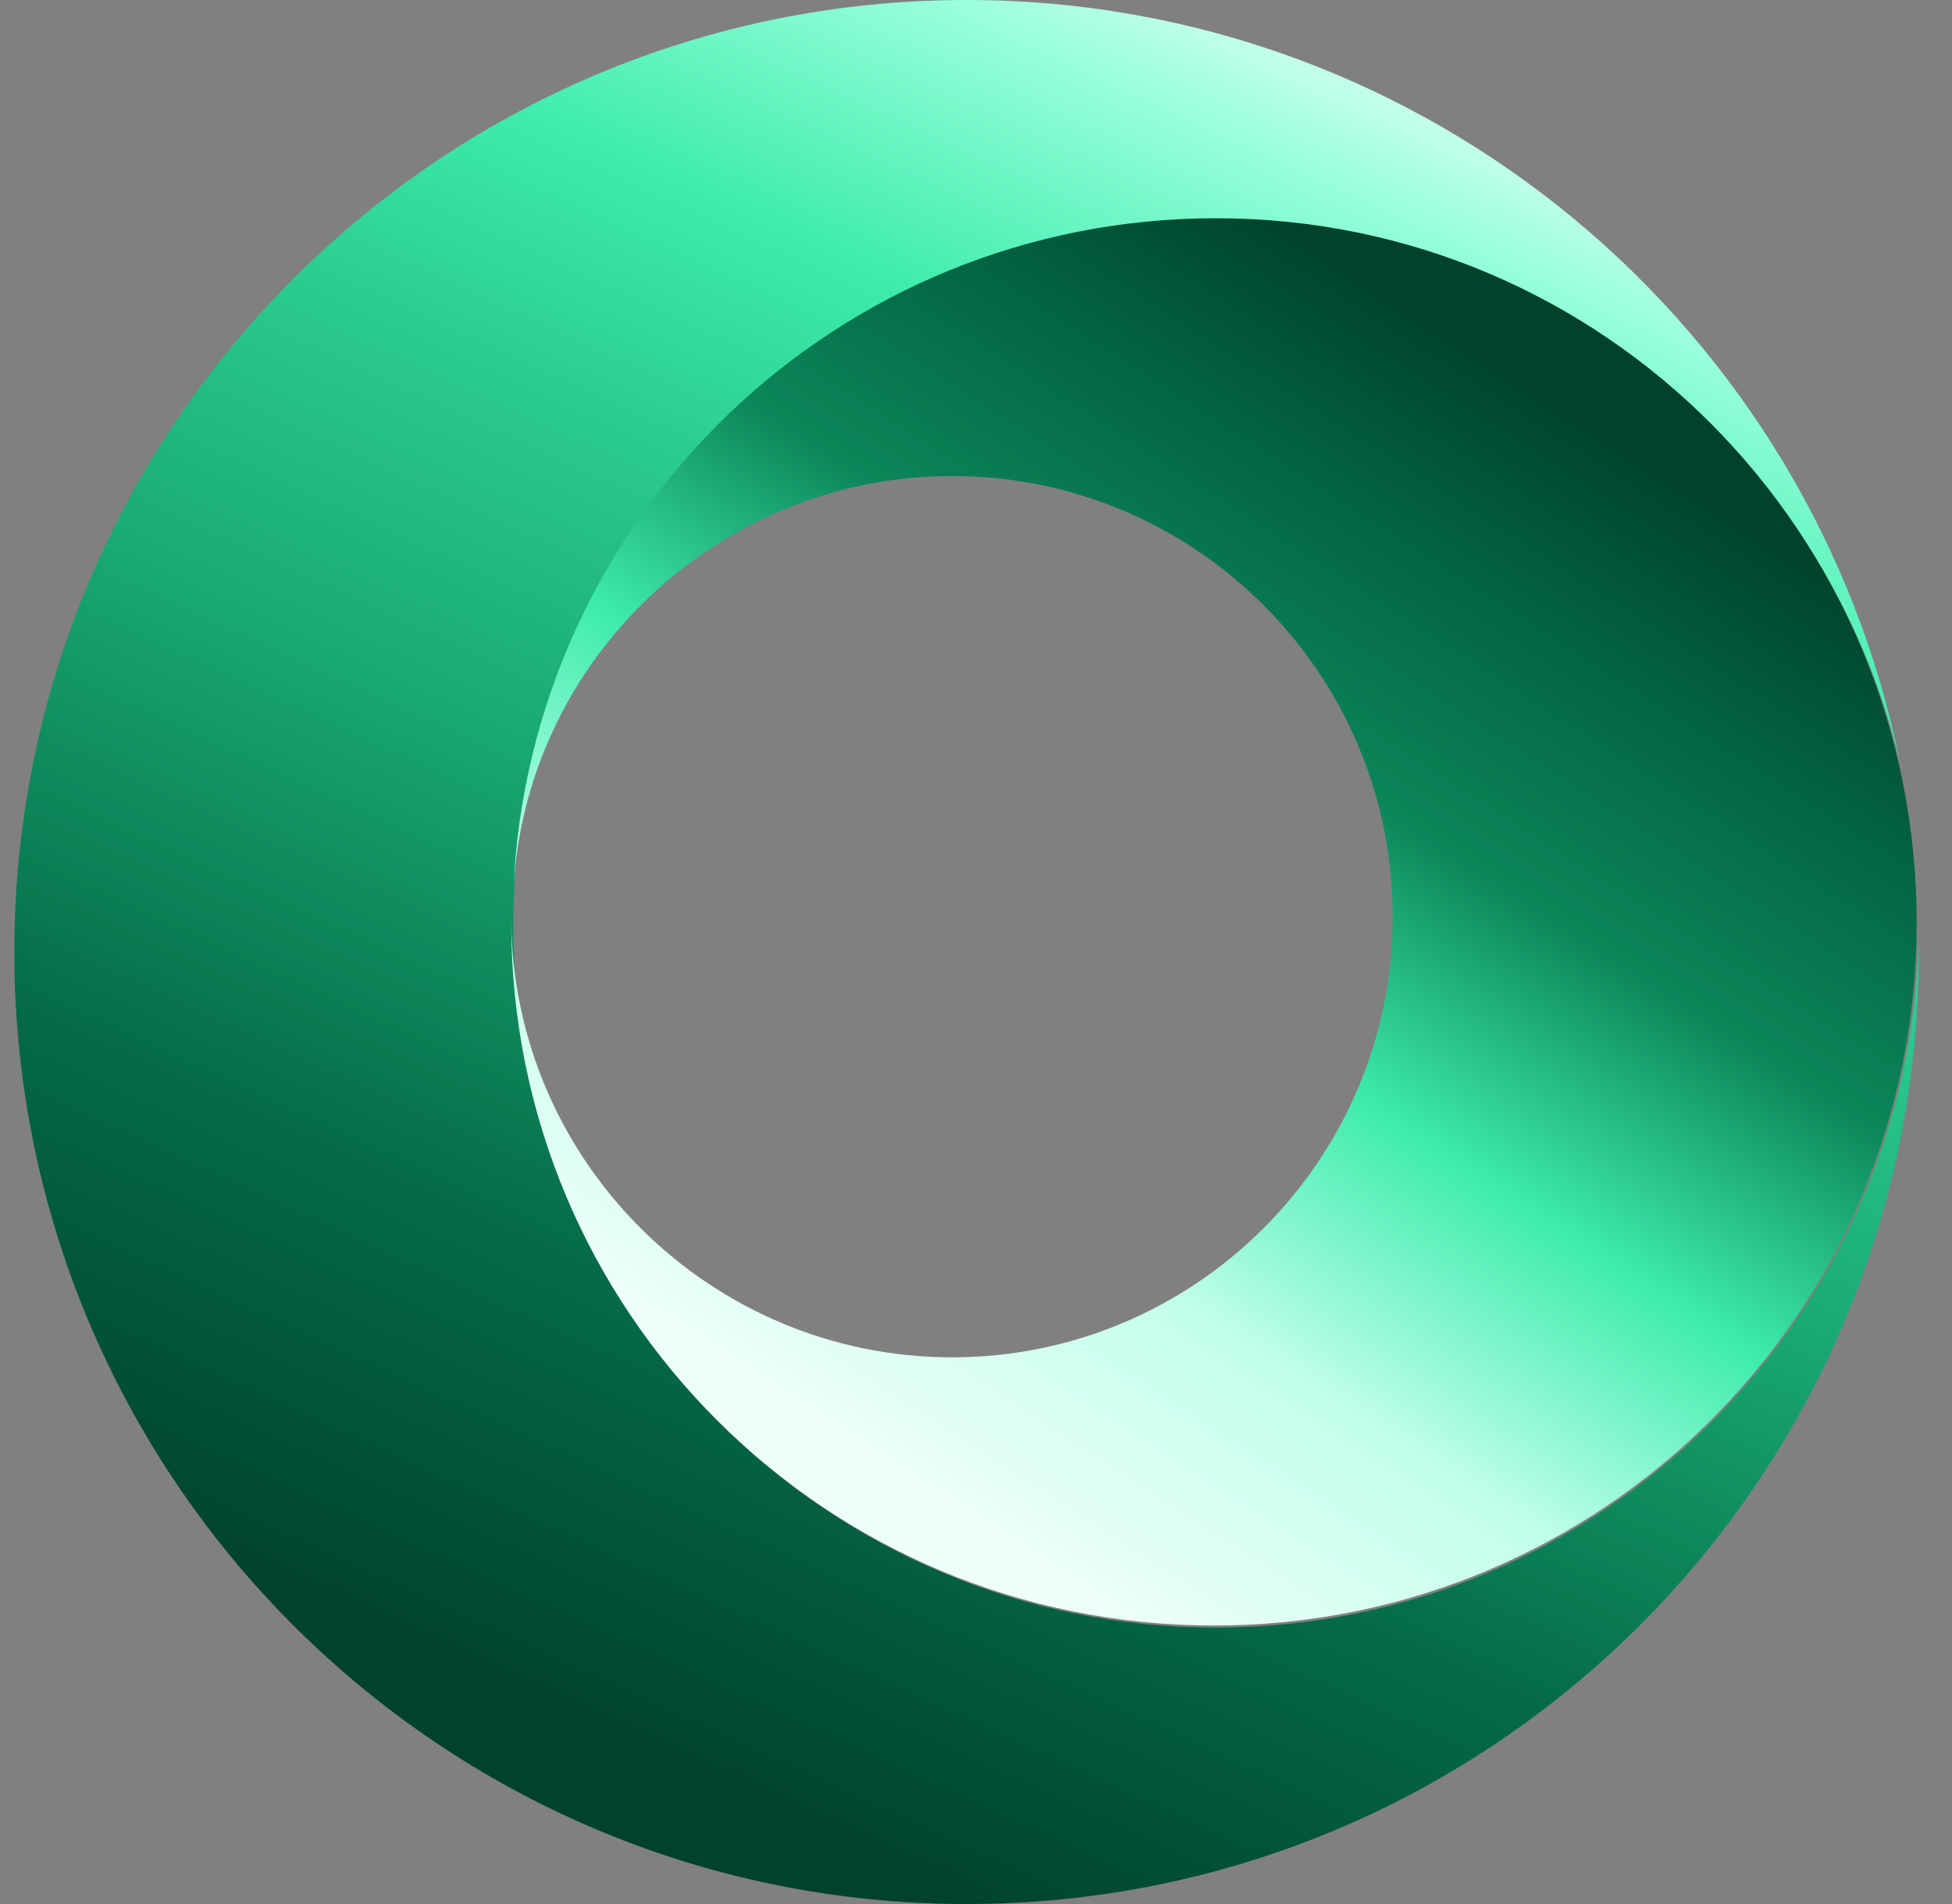 <svg width="41" height="40" viewBox="0 0 41 40" fill="none" xmlns="http://www.w3.org/2000/svg">
<rect x="0" y="0" width="41" height="40" fill="#808080" stroke="none"/>
<path d="M25.541 34.192C17.375 34.192 10.781 27.598 10.781 19.432C10.781 11.266 17.375 4.673 25.541 4.673C32.528 4.673 38.379 9.52 39.908 16.026C38.074 6.9 29.995 0 20.301 0C9.253 0 0.301 8.952 0.301 20C0.301 31.048 9.253 40 20.301 40C31.349 40 40.301 31.048 40.301 20C40.301 19.913 40.301 19.825 40.301 19.694C40.126 27.729 33.576 34.192 25.541 34.192Z" fill="url(#paint0_linear_684_13651)"/>
<path d="M25.542 4.585C17.594 4.585 11.131 10.83 10.782 18.69C11.044 13.843 15.105 10 19.996 10C25.105 10 29.253 14.149 29.253 19.258C29.253 24.367 25.105 28.515 19.996 28.515C14.93 28.515 10.782 24.411 10.738 19.345V19.389C10.738 27.555 17.332 34.149 25.498 34.149C33.664 34.149 40.258 27.555 40.258 19.389C40.258 11.223 33.708 4.585 25.542 4.585Z" fill="url(#paint1_linear_684_13651)"/>
<defs>
<linearGradient id="paint0_linear_684_13651" x1="28.605" y1="1.915" x2="12.543" y2="36.834" gradientUnits="userSpaceOnUse">
<stop stop-color="#C2FFE9"/>
<stop offset="0.052" stop-color="#98FFDA"/>
<stop offset="0.201" stop-color="#3EECAE"/>
<stop offset="0.34" stop-color="#2ACA90"/>
<stop offset="0.515" stop-color="#19A874"/>
<stop offset="0.756" stop-color="#056C47"/>
<stop offset="1" stop-color="#00422A"/>
</linearGradient>
<linearGradient id="paint1_linear_684_13651" x1="18.327" y1="30.518" x2="32.76" y2="8.17" gradientUnits="userSpaceOnUse">
<stop stop-color="#ECFFF8"/>
<stop offset="0.23" stop-color="#C2FFE9"/>
<stop offset="0.442" stop-color="#3EECAE"/>
<stop offset="0.645" stop-color="#0C865A"/>
<stop offset="0.835" stop-color="#036441"/>
<stop offset="1" stop-color="#00422A"/>
</linearGradient>
</defs>
</svg>
